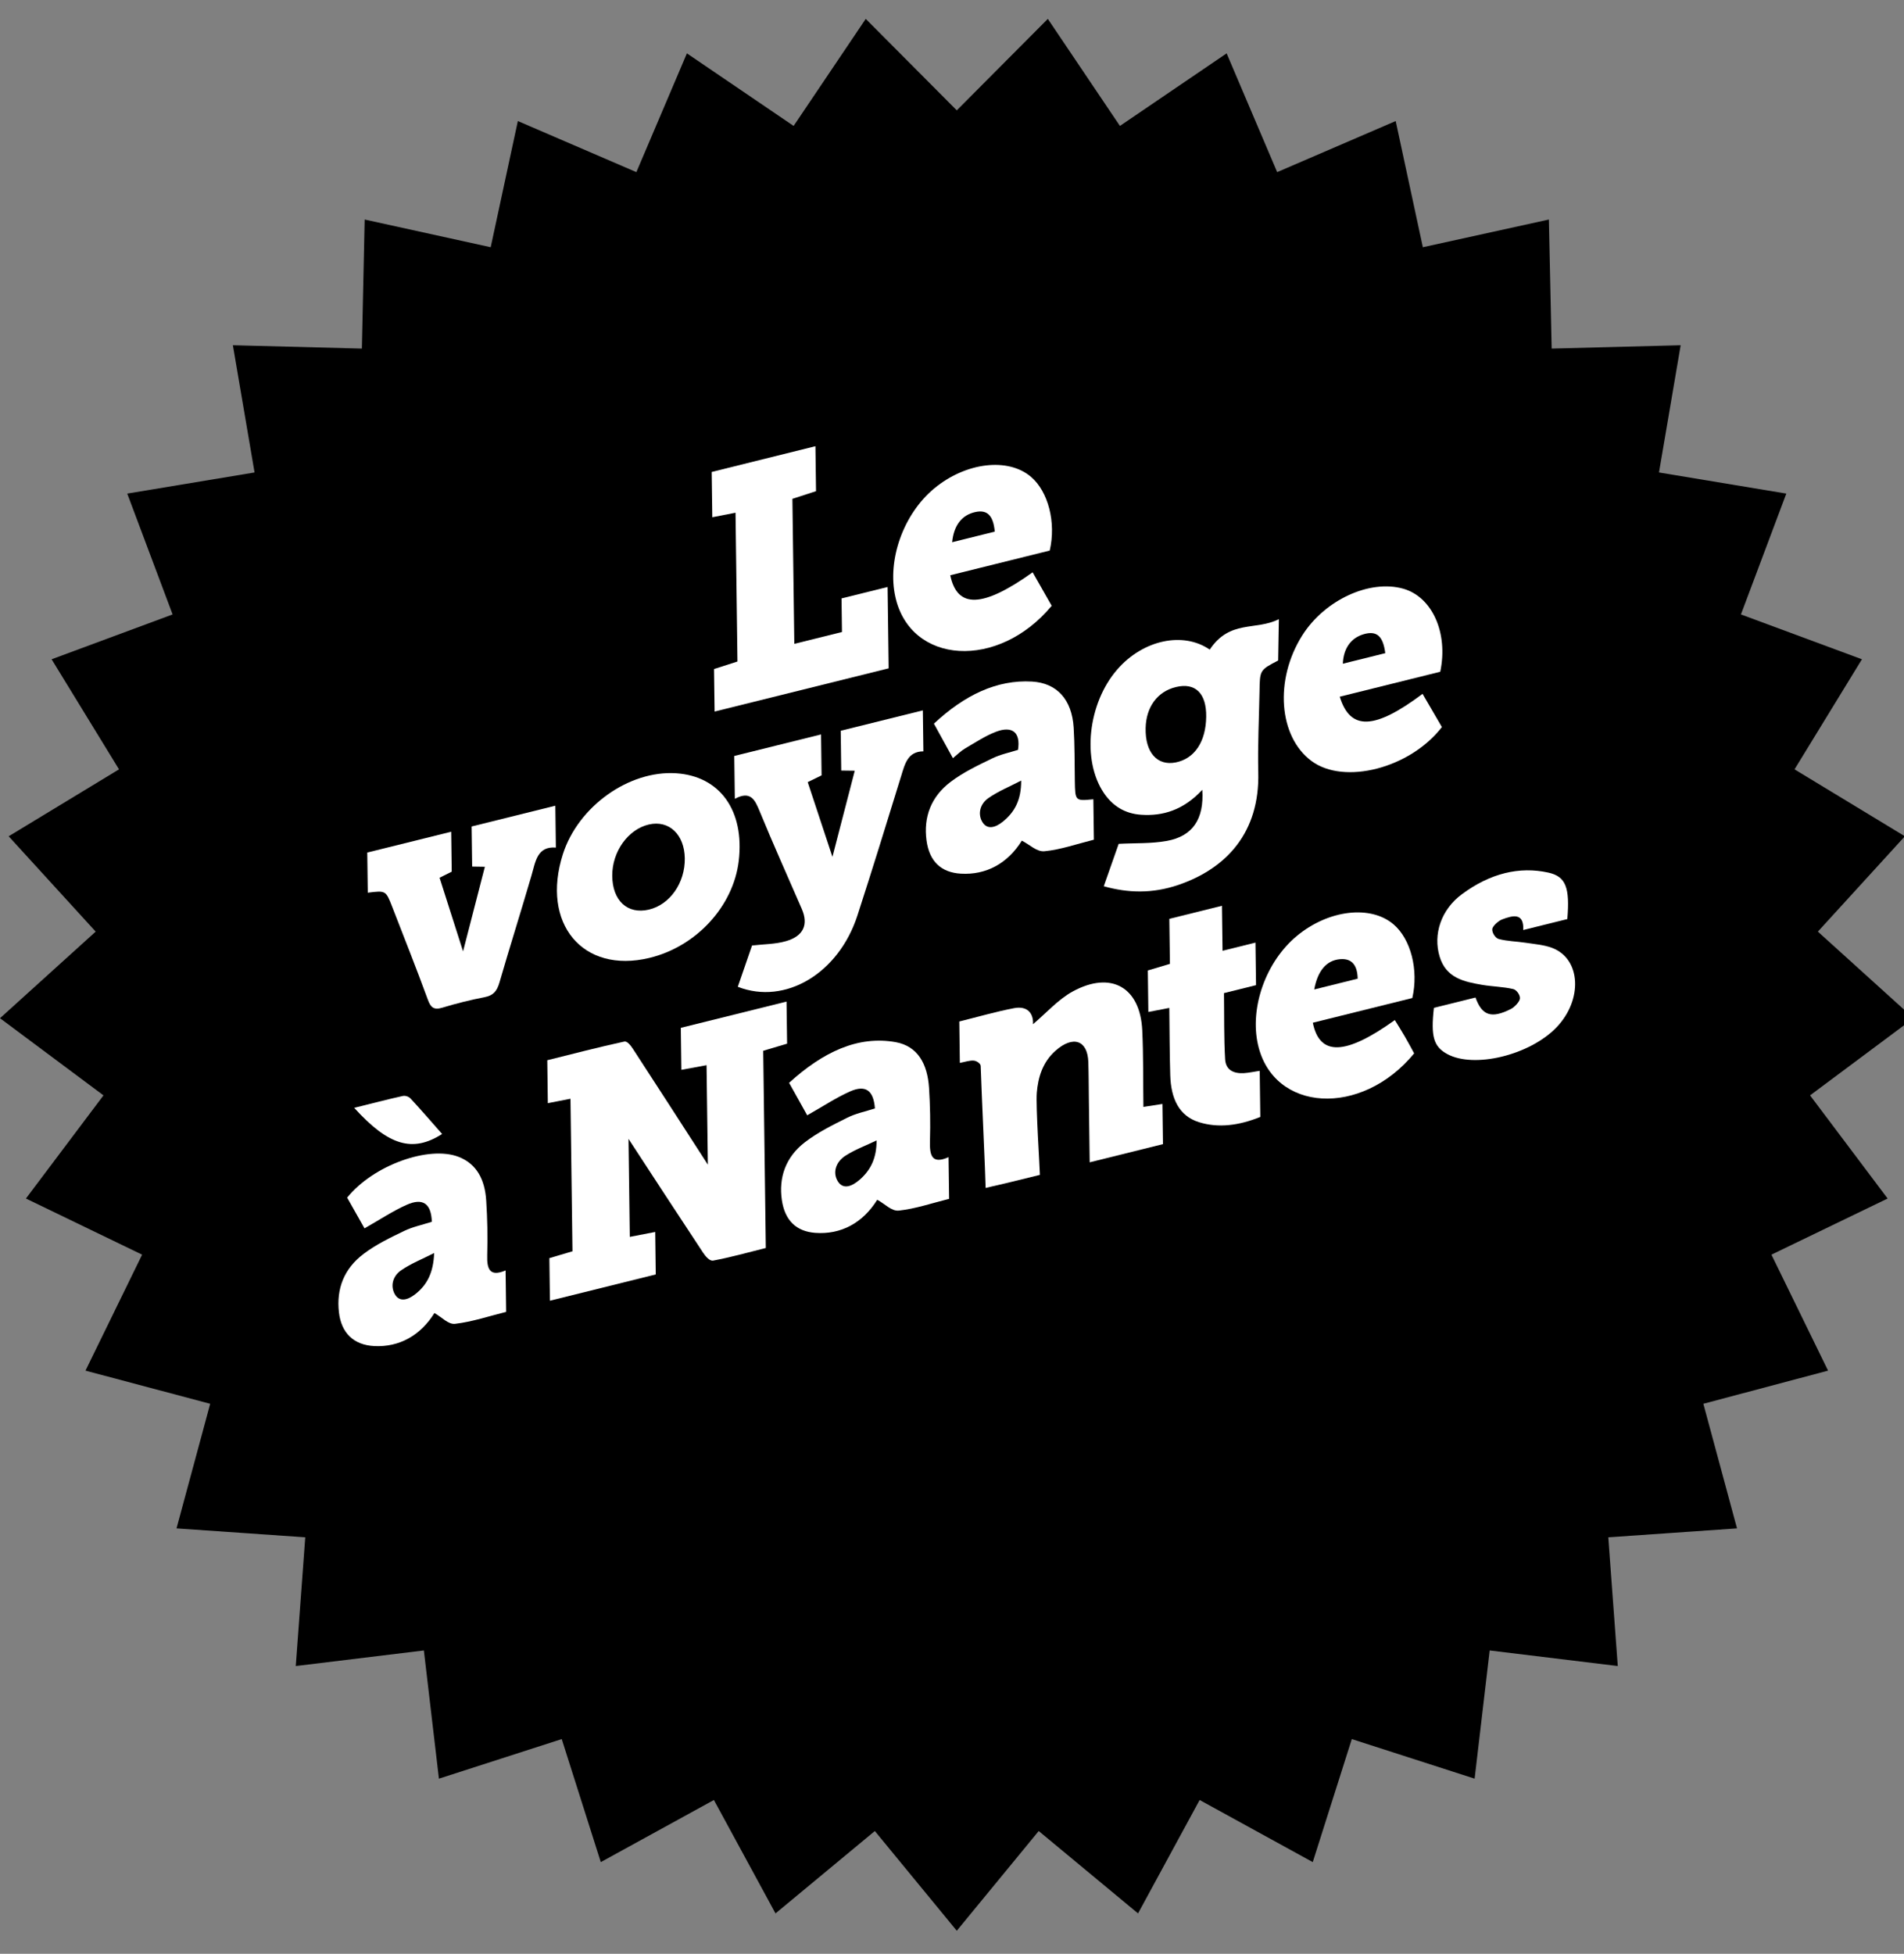 <?xml version="1.0" encoding="utf-8"?>
<!-- Generator: Adobe Illustrator 16.0.0, SVG Export Plug-In . SVG Version: 6.00 Build 0)  -->
<!DOCTYPE svg PUBLIC "-//W3C//DTD SVG 1.1//EN" "http://www.w3.org/Graphics/SVG/1.1/DTD/svg11.dtd">
<svg version="1.1" id="Calque_1" xmlns="http://www.w3.org/2000/svg" xmlns:xlink="http://www.w3.org/1999/xlink" x="0px" y="0px"
	 width="566.409px" height="581.081px" viewBox="0 0 566.409 581.081" enable-background="new 0 0 566.409 581.081"
	 xml:space="preserve">
<rect x="0" y="0" width="566.409" height="581.081" fill="#808080" stroke="none"/>
<polygon points="284.626,32.821 311.712,5.616 333.161,37.454 364.905,15.87 379.938,51.192 415.196,36.001 423.276,73.528 
	460.765,65.292 461.593,103.671 499.972,102.675 493.521,140.515 531.396,146.796 517.901,182.739 553.897,196.075 533.845,228.812 
	566.671,248.718 540.786,277.071 569.249,302.825 538.462,325.773 561.538,356.452 526.972,373.148 543.819,407.638 506.72,417.497 
	516.735,454.554 478.44,457.21 481.263,495.495 443.155,490.86 438.677,528.989 402.14,517.216 390.524,553.806 356.874,535.335 
	338.548,569.064 308.999,544.562 284.626,574.222 260.251,544.562 230.699,569.064 212.375,535.335 178.725,553.806 
	167.108,517.216 130.572,528.989 126.094,490.86 87.987,495.495 90.809,457.21 52.511,454.554 62.529,417.497 25.43,407.638 
	42.276,373.148 7.712,356.452 30.784,325.773 0,302.825 28.463,277.071 2.577,248.718 35.404,228.812 15.353,196.075 
	51.348,182.739 37.853,146.796 75.727,140.515 69.276,102.675 107.653,103.671 108.483,65.292 145.974,73.528 154.052,36.001 
	189.311,51.192 204.343,15.87 236.088,37.454 257.543,5.616 "/>
<g>
	<g>
		<path fill-rule="evenodd" clip-rule="evenodd" fill="#FFFFFF" d="M264.362,198.771c-17.396,4.318-34.479,8.557-51.783,12.852
			c-0.055-4.246-0.108-8.285-0.167-12.643c2.318-0.747,4.547-1.465,6.973-2.24c-0.193-14.814-0.384-29.408-0.578-44.252
			c-2.334,0.455-4.476,0.873-6.908,1.344c-0.059-4.408-0.114-8.744-0.177-13.467c10.186-2.527,20.409-5.066,30.856-7.66
			c0.06,4.432,0.115,8.766,0.176,13.373c-2.401,0.781-4.631,1.502-7.027,2.277c0.191,14.426,0.374,28.609,0.566,43.131
			c4.606-1.145,9.142-2.27,14.181-3.52c-0.043-3.207-0.084-6.49-0.133-9.992c4.789-1.189,9.088-2.252,13.706-3.4
			C264.152,182.507,264.256,190.476,264.362,198.771z"/>
		<path fill-rule="evenodd" clip-rule="evenodd" fill="#FFFFFF" d="M306.747,141.851c-6.824-5.868-19.406-4.387-28.815,3.398
			c-9.174,7.605-14.064,21.242-11.569,32.313c4.509,20.105,30.633,21.76,46.498,2.598c-1.822-3.191-3.684-6.459-5.666-9.947
			c-14.852,10.58-22.434,10.869-24.51,0.873l29.59-7.342C314.222,155.368,311.837,146.233,306.747,141.851z M283.243,161.265
			c0.504-5.041,2.883-8.084,6.873-8.973c3.516-0.783,5.365,0.941,5.814,5.822L283.243,161.265z"/>
	</g>
	<g>
		<path fill-rule="evenodd" clip-rule="evenodd" fill="#FFFFFF" d="M359.88,193.204c-7.879-5.451-19.852-2.947-27.549,5.945
			c-8.703,10.045-10.541,26.922-3.965,36.678c2.631,3.895,6.285,6.17,11.107,6.492c6.422,0.432,12.574-1.355,18.188-7.426
			c0.574,8.695-2.857,13.807-10.523,15.201c-4.693,0.846-9.33,0.602-14.35,0.875c-1.342,3.804-2.861,8.121-4.436,12.611
			c7.24,2.035,14.477,2.225,22.148-0.383c14.404-4.898,24.268-15.664,23.811-33.473c-0.195-7.959,0.223-16.07,0.373-24.125
			c0.098-6.32,0.098-6.32,5.545-9.158c0.072-3.898,0.139-7.77,0.213-12.297C373.558,187.649,365.872,184.2,359.88,193.204z
			 M358.823,213.169c-0.096,7.436-3.459,12.463-9.059,13.582c-5.527,1.1-9.115-2.977-8.957-10.195
			c0.135-6.305,3.518-10.902,9.014-12.223C355.589,202.933,358.923,206.202,358.823,213.169z"/>
		<path fill-rule="evenodd" clip-rule="evenodd" fill="#FFFFFF" d="M244.249,218.425c0.058,4.414,0.105,8.203,0.158,12.172
			c-1.333,0.65-2.602,1.273-4.125,2.012c2.484,7.506,4.907,14.848,7.355,22.236c2.169-8.369,4.367-16.852,6.64-25.623
			c-1.421-0.02-2.663-0.033-4.022-0.051c-0.049-3.906-0.101-7.693-0.154-11.838c8.101-2.008,16.147-4.004,24.429-6.06
			c0.053,4.032,0.106,7.919,0.161,12.185c-4.634,0.029-5.479,3.67-6.611,7.34c-4.266,13.844-8.536,27.686-13.017,41.494
			c-5.568,17.162-21.418,26.717-35.578,21.19c1.426-4.14,2.881-8.356,4.232-12.278c3.573-0.422,6.885-0.361,10.149-1.311
			c5.174-1.502,6.67-4.93,4.656-9.559c-4.208-9.684-8.529-19.299-12.558-29.103c-1.382-3.36-2.67-6.161-7.362-3.659
			c-0.056-4.279-0.105-8.166-0.168-12.74c4.181-1.039,8.473-2.104,12.765-3.168C235.392,220.624,239.585,219.583,244.249,218.425z"
			/>
		<path fill-rule="evenodd" clip-rule="evenodd" fill="#FFFFFF" d="M201.127,229.979c-14.05-0.906-29.133,9.869-33.674,24.047
			c-6.599,20.637,5.892,35.646,25.716,30.872c13.948-3.356,25.008-15.364,26.596-28.878
			C221.527,241.083,214.176,230.821,201.127,229.979z M203.714,255.259c0.108,7.322-4.434,13.809-10.713,15.273
			c-6.346,1.477-10.836-2.689-10.865-10.111c-0.035-7.168,4.742-13.811,10.923-15.217
			C199.023,243.845,203.602,248.171,203.714,255.259z"/>
		<path fill-rule="evenodd" clip-rule="evenodd" fill="#FFFFFF" d="M319.741,232.218c-0.08-5.277-0.021-10.604-0.344-15.811
			c-0.52-8.33-4.941-13.275-12.402-13.703c-10.451-0.607-20.064,4.014-29.17,12.518c1.922,3.5,3.734,6.799,5.646,10.264
			c1.385-1.133,2.385-2.15,3.5-2.809c3.076-1.795,6.158-3.848,9.322-5.045c4.961-1.879,7.35,0.307,6.539,5.387
			c-2.545,0.809-5.174,1.326-7.652,2.529c-4.189,2.045-8.51,4.051-12.34,6.953c-5.883,4.414-8.154,10.533-7.219,17.449
			c0.854,6.324,4.416,9.547,10.217,9.885c7.539,0.447,13.938-3.047,18.135-9.82c2.377,1.199,4.428,3.369,6.742,3.15
			c4.758-0.447,9.672-2.178,14.699-3.432c-0.051-4.264-0.105-8.15-0.16-12.021C319.841,238.245,319.847,238.243,319.741,232.218z
			 M298.286,244.403c-2.256,1.816-4.65,2.373-6.031,0.1c-1.4-2.283-0.838-5.291,1.748-7.125c2.953-2.066,6.232-3.375,9.779-5.227
			C303.812,237.837,301.897,241.509,298.286,244.403z"/>
		<path fill-rule="evenodd" clip-rule="evenodd" fill="#FFFFFF" d="M417.483,175.097c-10.004-2.854-23.412,3.326-30.074,13.867
			c-8.313,13.148-7.068,30.094,2.744,37.367c9.689,7.189,29.313,2.192,38.785-10.098c-1.896-3.264-3.83-6.576-5.748-9.873
			c-14.248,10.668-21.504,11.035-24.641,0.844l29.9-7.418C430.882,188.212,426.044,177.54,417.483,175.097z M399.468,197.396
			c0.191-4.582,2.422-7.682,6.234-8.785c3.789-1.096,5.734,0.479,6.396,5.646L399.468,197.396z"/>
		<path fill-rule="evenodd" clip-rule="evenodd" fill="#FFFFFF" d="M109.411,265.497c-0.054-4.006-0.104-7.797-0.158-11.939
			c8.252-2.045,16.448-4.08,24.972-6.195c0.05,3.857,0.1,7.729,0.154,11.879c-1.002,0.502-2.136,1.07-3.613,1.805
			c2.352,7.367,4.657,14.603,6.987,21.9c2.14-8.305,4.282-16.602,6.49-25.16c-1.271-0.021-2.405-0.037-3.783-0.061
			c-0.052-3.844-0.103-7.73-0.156-11.924c8.255-2.045,16.457-4.082,24.898-6.176c0.054,4.033,0.104,7.918,0.163,12.451
			c-5.603-0.443-6.047,4.168-7.276,8.375c-3.09,10.588-6.438,21.139-9.502,31.732c-0.783,2.714-1.93,3.889-4.371,4.369
			c-4.207,0.828-8.437,1.854-12.633,3.141c-2.547,0.781-3.472-0.1-4.3-2.369c-3.391-9.271-7.02-18.398-10.583-27.566
			C114.778,264.813,114.759,264.827,109.411,265.497z"/>
	</g>
	<g>
		<path fill-rule="evenodd" clip-rule="evenodd" fill="#FFFFFF" d="M210.575,346.38c-0.133-10.061-0.256-19.578-0.387-29.582
			c-2.494,0.459-4.859,0.895-7.489,1.379c-0.057-4.16-0.107-8.176-0.166-12.49c10.539-2.613,20.909-5.186,31.448-7.805
			c0.057,4.267,0.109,8.295,0.167,12.517c-2.393,0.71-4.543,1.351-7.104,2.114c0.255,19.363,0.507,38.666,0.769,58.654
			c-5.481,1.361-10.583,2.807-15.668,3.744c-1.051,0.191-2.275-1.279-2.999-2.367c-7.404-11.178-14.724-22.434-22.176-33.832
			c0.128,9.771,0.251,19.34,0.382,29.146c2.617-0.507,4.994-0.968,7.563-1.464c0.056,4.277,0.108,8.314,0.163,12.635
			c-10.532,2.613-20.903,5.186-31.486,7.813c-0.053-4.213-0.105-8.248-0.162-12.658c2.275-0.676,4.401-1.309,6.871-2.039
			c-0.196-15.074-0.391-30.063-0.594-45.363c-2.119,0.41-4.252,0.822-6.738,1.305c-0.053-4.027-0.104-8.041-0.164-12.766
			c7.589-1.881,15.258-3.889,22.924-5.553c0.906-0.195,1.989,1.301,2.65,2.316C195.731,323.351,203.015,334.675,210.575,346.38z"/>
		<path fill-rule="evenodd" clip-rule="evenodd" fill="#FFFFFF" d="M293.206,353.308c-0.057-4.139-1.215-28.313-1.467-36.289
			c-0.021-0.734-1.227-1.516-2.055-1.584c-1.242-0.105-2.643,0.4-4.146,0.68c-0.055-4.141-0.105-8.035-0.162-12.314
			c5.523-1.371,10.922-2.936,16.301-3.967c3.84-0.736,5.813,1.418,5.625,4.777c3.746-3.15,7.52-7.41,11.836-9.752
			c11.445-6.217,20.051-1.197,20.662,11.535c0.352,7.404,0.24,14.943,0.344,22.809c1.926-0.297,3.633-0.561,5.662-0.873
			c0.051,3.85,0.102,7.737,0.156,11.944c-7.023,1.743-14.143,3.509-21.797,5.411c-0.082-6.285-0.166-12.543-0.246-18.803
			c-0.049-3.67-0.045-7.352-0.16-11.006c-0.203-6.494-4.51-8.019-9.75-3.394c-3.863,3.411-5.209,7.97-5.578,12.528
			c-0.326,3.984,0.895,22.299,0.922,24.408C294.19,353.183,296.927,352.382,293.206,353.308z"/>
		<path fill-rule="evenodd" clip-rule="evenodd" fill="#FFFFFF" d="M276.645,339.372c0.161-5.326,0.056-10.617-0.273-15.82
			c-0.461-7.152-3.377-12.403-9.877-13.598c-11.219-2.033-21.677,2.906-31.751,12.09c2.01,3.604,3.837,6.877,5.387,9.656
			c4.613-2.604,8.65-5.299,12.829-7.133c4.594-2.001,6.913-0.227,7.315,5.096c-2.926,0.944-5.686,1.469-8.246,2.764
			c-4.31,2.15-8.728,4.311-12.65,7.338c-5.737,4.436-7.762,10.553-6.792,17.152c0.896,6.094,4.331,9.322,9.927,9.744
			c7.616,0.566,14.139-2.9,18.445-9.844c2.332,1.252,4.245,3.451,6.424,3.225c4.891-0.518,9.924-2.238,14.961-3.492
			c-0.051-4.34-0.113-8.23-0.166-12.4C277.236,346.36,276.517,343.657,276.645,339.372z M255.842,350.767
			c-2.411,2.135-5.098,3.16-6.684,0.441c-1.48-2.531-0.509-5.605,2.259-7.43c2.875-1.873,6.045-3.012,9.353-4.604
			C260.785,344.401,259.04,347.933,255.842,350.767z"/>
		<path fill-rule="evenodd" clip-rule="evenodd" fill="#FFFFFF" d="M414.593,274.94c-6.83-5.874-19.41-4.379-28.803,3.417
			c-9.18,7.612-14.064,21.239-11.57,32.31c4.533,20.104,30.746,21.75,46.467,2.619c-0.896-1.645-1.811-3.365-2.787-5.041
			c-0.959-1.662-1.988-3.268-2.961-4.865c-14.688,10.514-22.367,10.797-24.398,0.789l29.598-7.346
			C422.065,288.433,419.687,279.323,414.593,274.94z M403.89,291.067l-12.93,3.211c1.016-5.551,3.619-8.643,7.654-9
			C402.192,284.966,403.802,287.089,403.89,291.067z"/>
		<path fill-rule="evenodd" clip-rule="evenodd" fill="#FFFFFF" d="M426.56,299.743c1.326-0.326,2.404-0.594,3.48-0.859
			c2.988-0.746,5.973-1.485,8.904-2.211c1.932,5.383,4.711,6.344,10.512,3.418c1.086-0.547,2.623-2.174,2.697-3.131
			c0.086-1.08-1.02-2.58-2.004-2.807c-2.973-0.691-6.184-0.727-9.225-1.248c-5.398-0.92-10.729-2.033-12.646-8.361
			c-2.023-6.666,0.414-14,6.617-18.598c8.424-6.246,17.117-8.313,25.68-6.432c5.254,1.152,6.457,4.445,5.678,13.83
			c-4.25,1.055-8.533,2.117-13.113,3.252c0.236-5.223-3.072-4.371-6.316-3.139c-1.1,0.422-2.82,1.982-2.898,2.852
			c-0.098,1.113,0.928,2.682,1.902,2.947c2.563,0.691,5.377,0.715,8.049,1.127c2.67,0.412,5.463,0.611,7.904,1.545
			c8.545,3.279,9.109,15.459,1.232,23.639c-7.939,8.252-24.508,12.279-32.51,7.902C426.499,311.276,425.593,308.294,426.56,299.743z
			"/>
		<path fill-rule="evenodd" clip-rule="evenodd" fill="#FFFFFF" d="M347.847,299.767c-2.439,0.473-4.188,0.807-6.229,1.201
			c-0.053-4.107-0.104-8.094-0.158-12.342c2.105-0.633,4.1-1.227,6.574-1.965c-0.059-4.387-0.117-8.693-0.178-13.387
			c5.395-1.338,10.316-2.561,15.654-3.887c0.057,4.227,0.113,8.551,0.176,13.381c3.416-0.848,6.461-1.6,9.795-2.428
			c0.057,4.381,0.107,8.258,0.166,12.652c-2.996,0.746-6.047,1.498-9.535,2.367c0.092,6.902-0.031,13.375,0.344,19.693
			c0.197,3.307,2.701,4.291,5.621,4.107c1.453-0.095,2.943-0.424,4.666-0.686c0.061,4.576,0.121,9.041,0.178,13.707
			c-6.395,2.586-12.52,3.359-18.264,1.559c-5.963-1.873-8.322-7.08-8.527-13.947C347.935,313.245,347.935,306.651,347.847,299.767z"
			/>
		<g>
			<path fill-rule="evenodd" clip-rule="evenodd" fill="#FFFFFF" d="M144.938,373.317c0.161-5.465,0.052-10.902-0.298-16.246
				c-0.39-6.266-2.847-10.906-8.142-12.986c-8.889-3.508-25.522,2.496-33.222,12.105c1.816,3.229,3.659,6.479,5.158,9.135
				c4.58-2.596,8.485-5.205,12.55-7.004c4.828-2.148,7.296-0.363,7.48,5.051c-2.933,0.938-5.689,1.49-8.288,2.746
				c-4.062,1.963-8.237,3.953-11.956,6.754c-5.931,4.457-8.179,10.445-7.395,17.414c0.703,6.109,4.347,9.729,10.505,10.047
				c7.448,0.383,13.781-3.18,17.903-9.828c2.3,1.281,4.118,3.461,6.168,3.211c5.038-0.588,10.163-2.309,15.167-3.549
				c-0.06-4.359-0.113-8.246-0.159-12.332C145.75,379.81,144.808,377.524,144.938,373.317z M123.428,384.982
				c-2.296,1.767-4.658,2.261-5.986-0.093c-1.322-2.366-0.691-5.34,1.919-7.113c2.965-2.025,6.242-3.303,9.789-5.109
				C128.948,378.392,127.117,382.142,123.428,384.982z"/>
			<path fill-rule="evenodd" clip-rule="evenodd" fill="#FFFFFF" d="M105.367,329.482c5.292-1.315,9.872-2.515,14.448-3.526
				c0.792-0.174,1.804,0.195,2.321,0.754c3.178,3.43,6.241,6.98,9.392,10.549C122.756,342.851,115.622,340.776,105.367,329.482z"/>
		</g>
	</g>
</g>
</svg>
